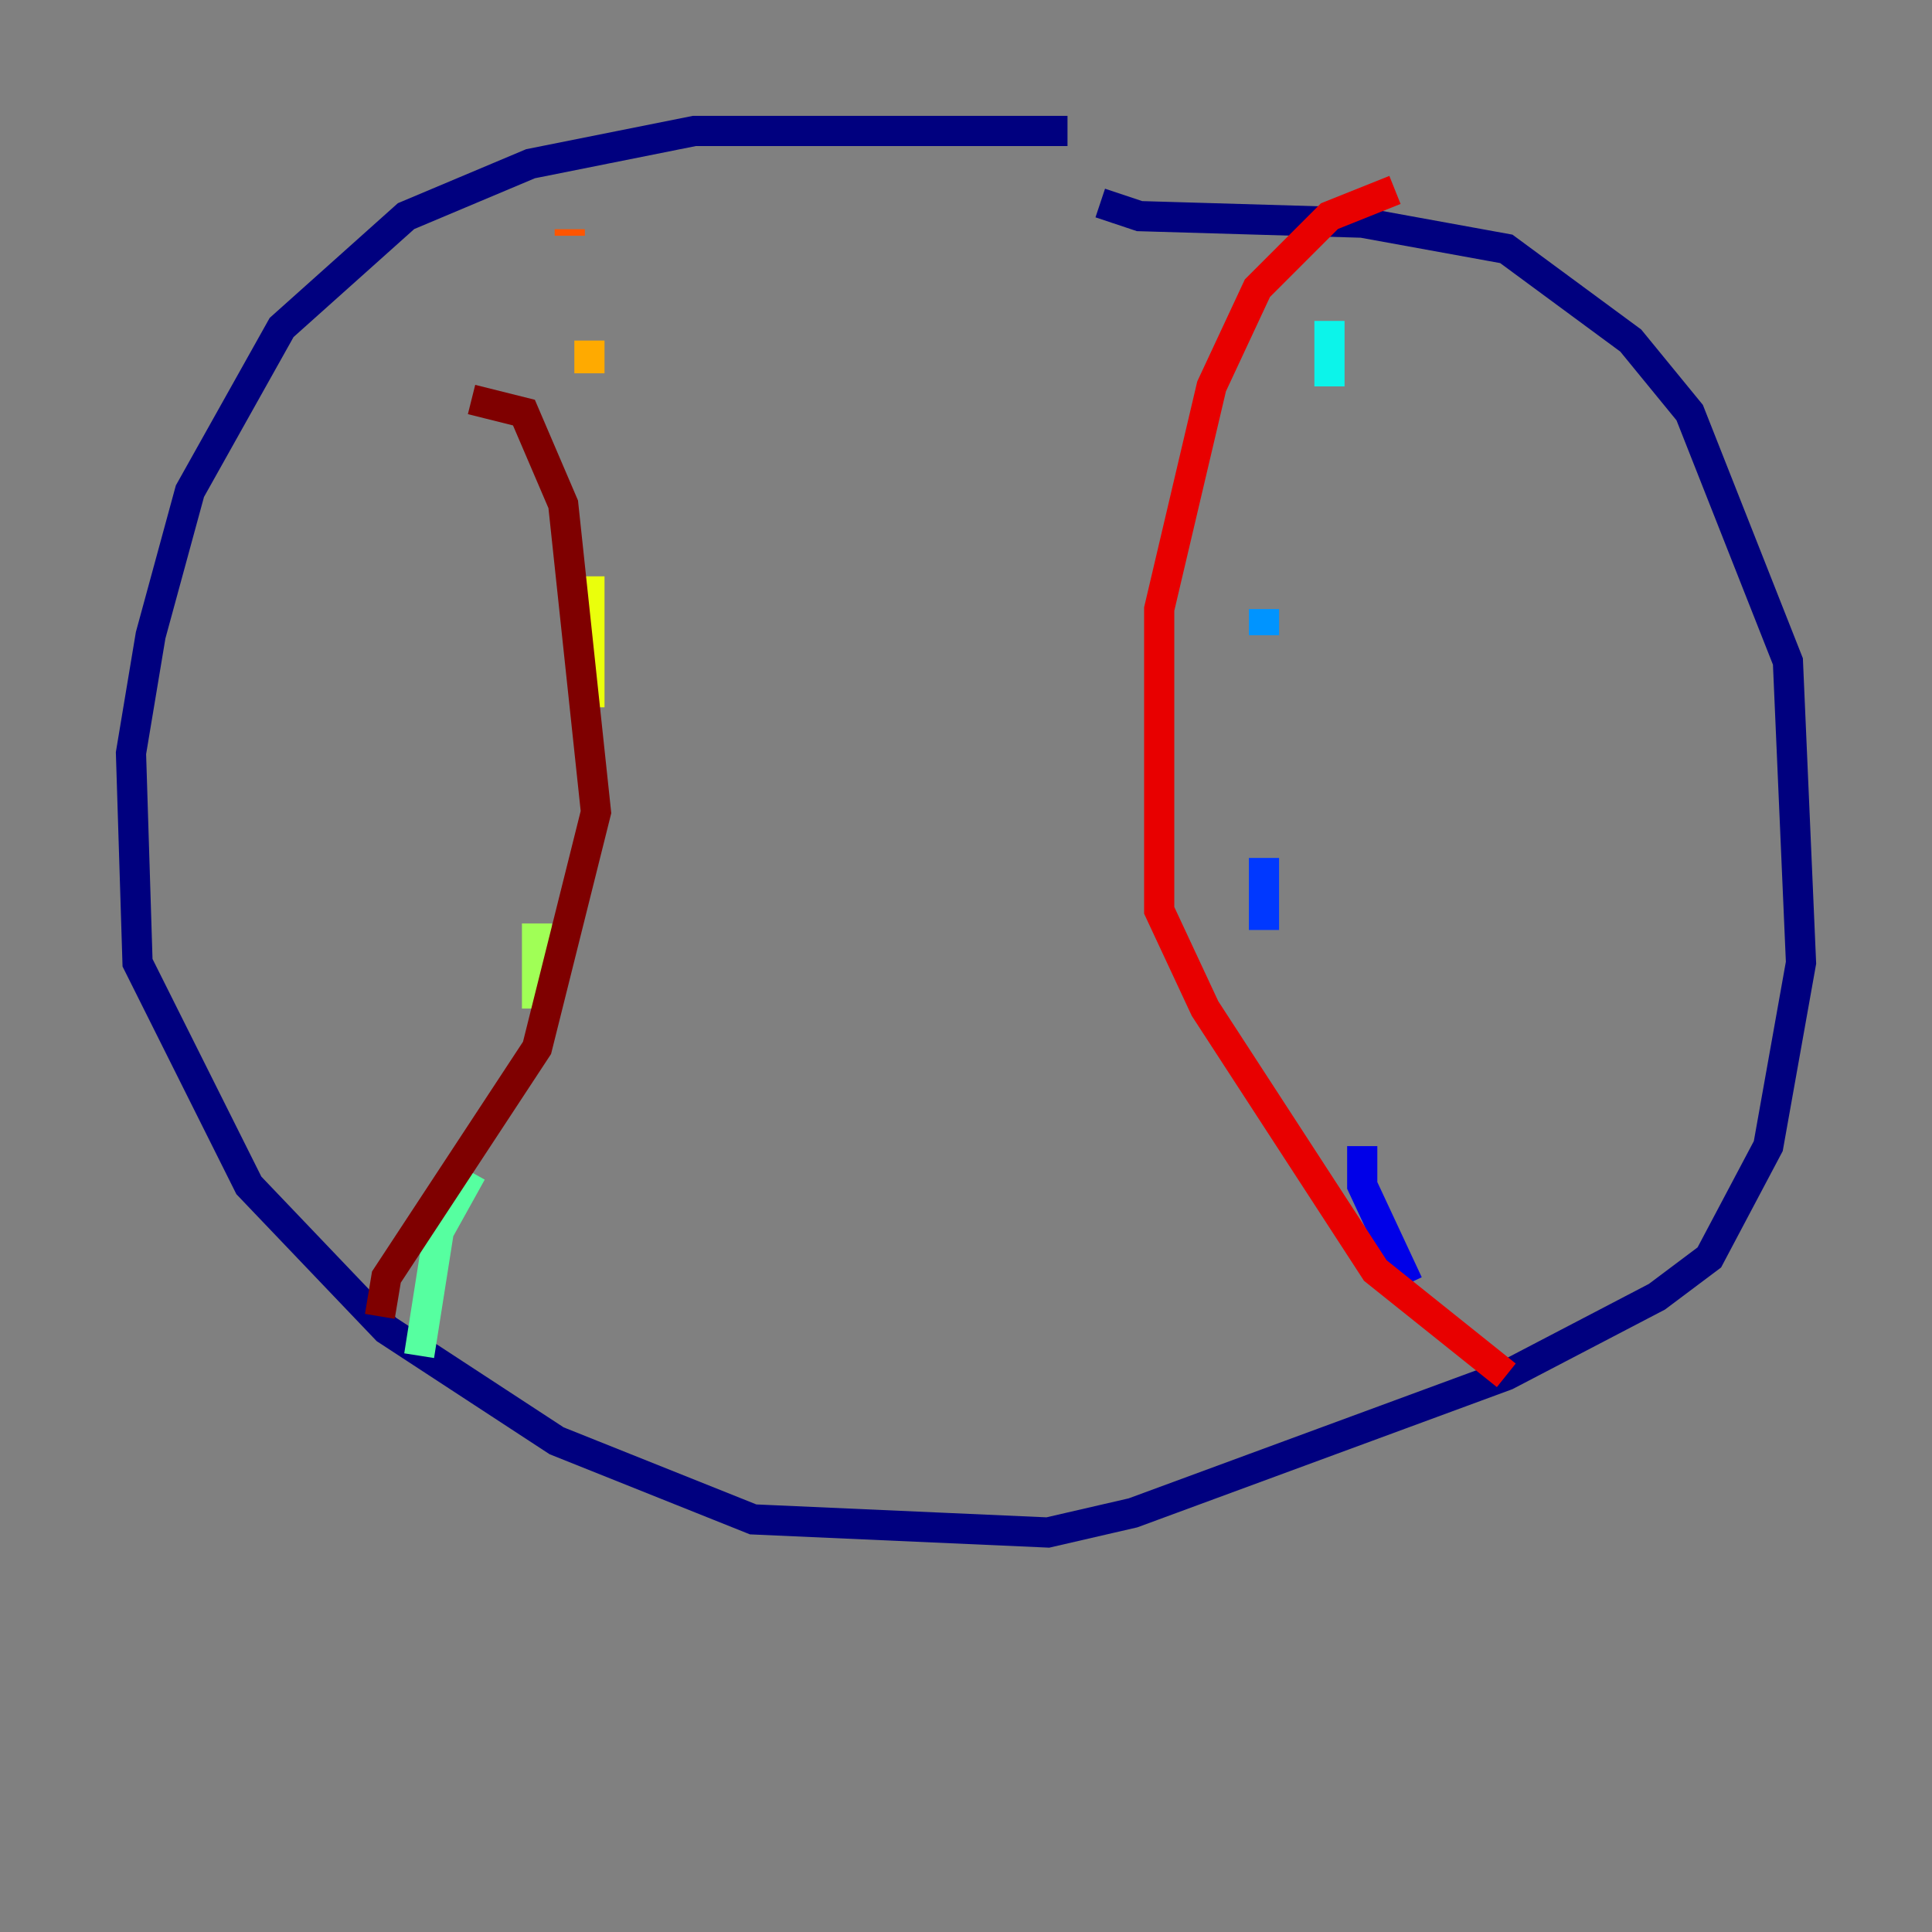 <?xml version="1.0" encoding="utf-8" ?>
<svg baseProfile="tiny" height="128" version="1.2" viewBox="0,0,128,128" width="128" xmlns="http://www.w3.org/2000/svg" xmlns:ev="http://www.w3.org/2001/xml-events" xmlns:xlink="http://www.w3.org/1999/xlink"><rect x="0" y="0" width="128" height="128" fill="#808080" stroke="none"/><defs /><polyline fill="none" points="70.725,8.678 45.993,8.678 35.146,10.848 26.902,14.319 18.658,21.695 12.583,32.542 9.98,42.088 8.678,49.898 9.112,63.783 16.488,78.536 25.6,88.081 36.881,95.458 49.898,100.664 69.424,101.532 75.064,100.231 99.797,91.119 109.776,85.912 113.248,83.308 117.153,75.932 119.322,63.783 118.454,43.824 111.946,27.336 108.041,22.563 99.797,16.488 90.251,14.752 75.498,14.319 72.895,13.451" stroke="#00007f" stroke-width="2" /><polyline fill="none" points="93.288,85.044 90.251,78.536 90.251,75.932" stroke="#0000e8" stroke-width="2" /><polyline fill="none" points="83.742,61.614 83.742,56.841" stroke="#0038ff" stroke-width="2" /><polyline fill="none" points="83.742,42.088 83.742,40.352" stroke="#0094ff" stroke-width="2" /><polyline fill="none" points="88.081,25.6 88.081,21.261" stroke="#0cf4ea" stroke-width="2" /><polyline fill="none" points="27.77,89.817 29.071,81.573 31.241,77.668" stroke="#56ffa0" stroke-width="2" /><polyline fill="none" points="35.58,66.82 35.58,61.18" stroke="#a0ff56" stroke-width="2" /><polyline fill="none" points="39.051,46.861 39.051,38.183" stroke="#eaff0c" stroke-width="2" /><polyline fill="none" points="39.051,24.732 39.051,22.563" stroke="#ffaa00" stroke-width="2" /><polyline fill="none" points="37.749,15.62 37.749,15.186" stroke="#ff5500" stroke-width="2" /><polyline fill="none" points="99.797,91.119 91.119,84.176 79.837,66.82 76.8,60.312 76.8,40.352 80.271,25.6 83.308,19.091 88.081,14.319 92.42,12.583" stroke="#e80000" stroke-width="2" /><polyline fill="none" points="25.166,87.214 25.6,84.61 35.58,69.424 39.485,53.803 37.315,33.41 34.712,27.336 31.241,26.468" stroke="#7f0000" stroke-width="2" /></svg>